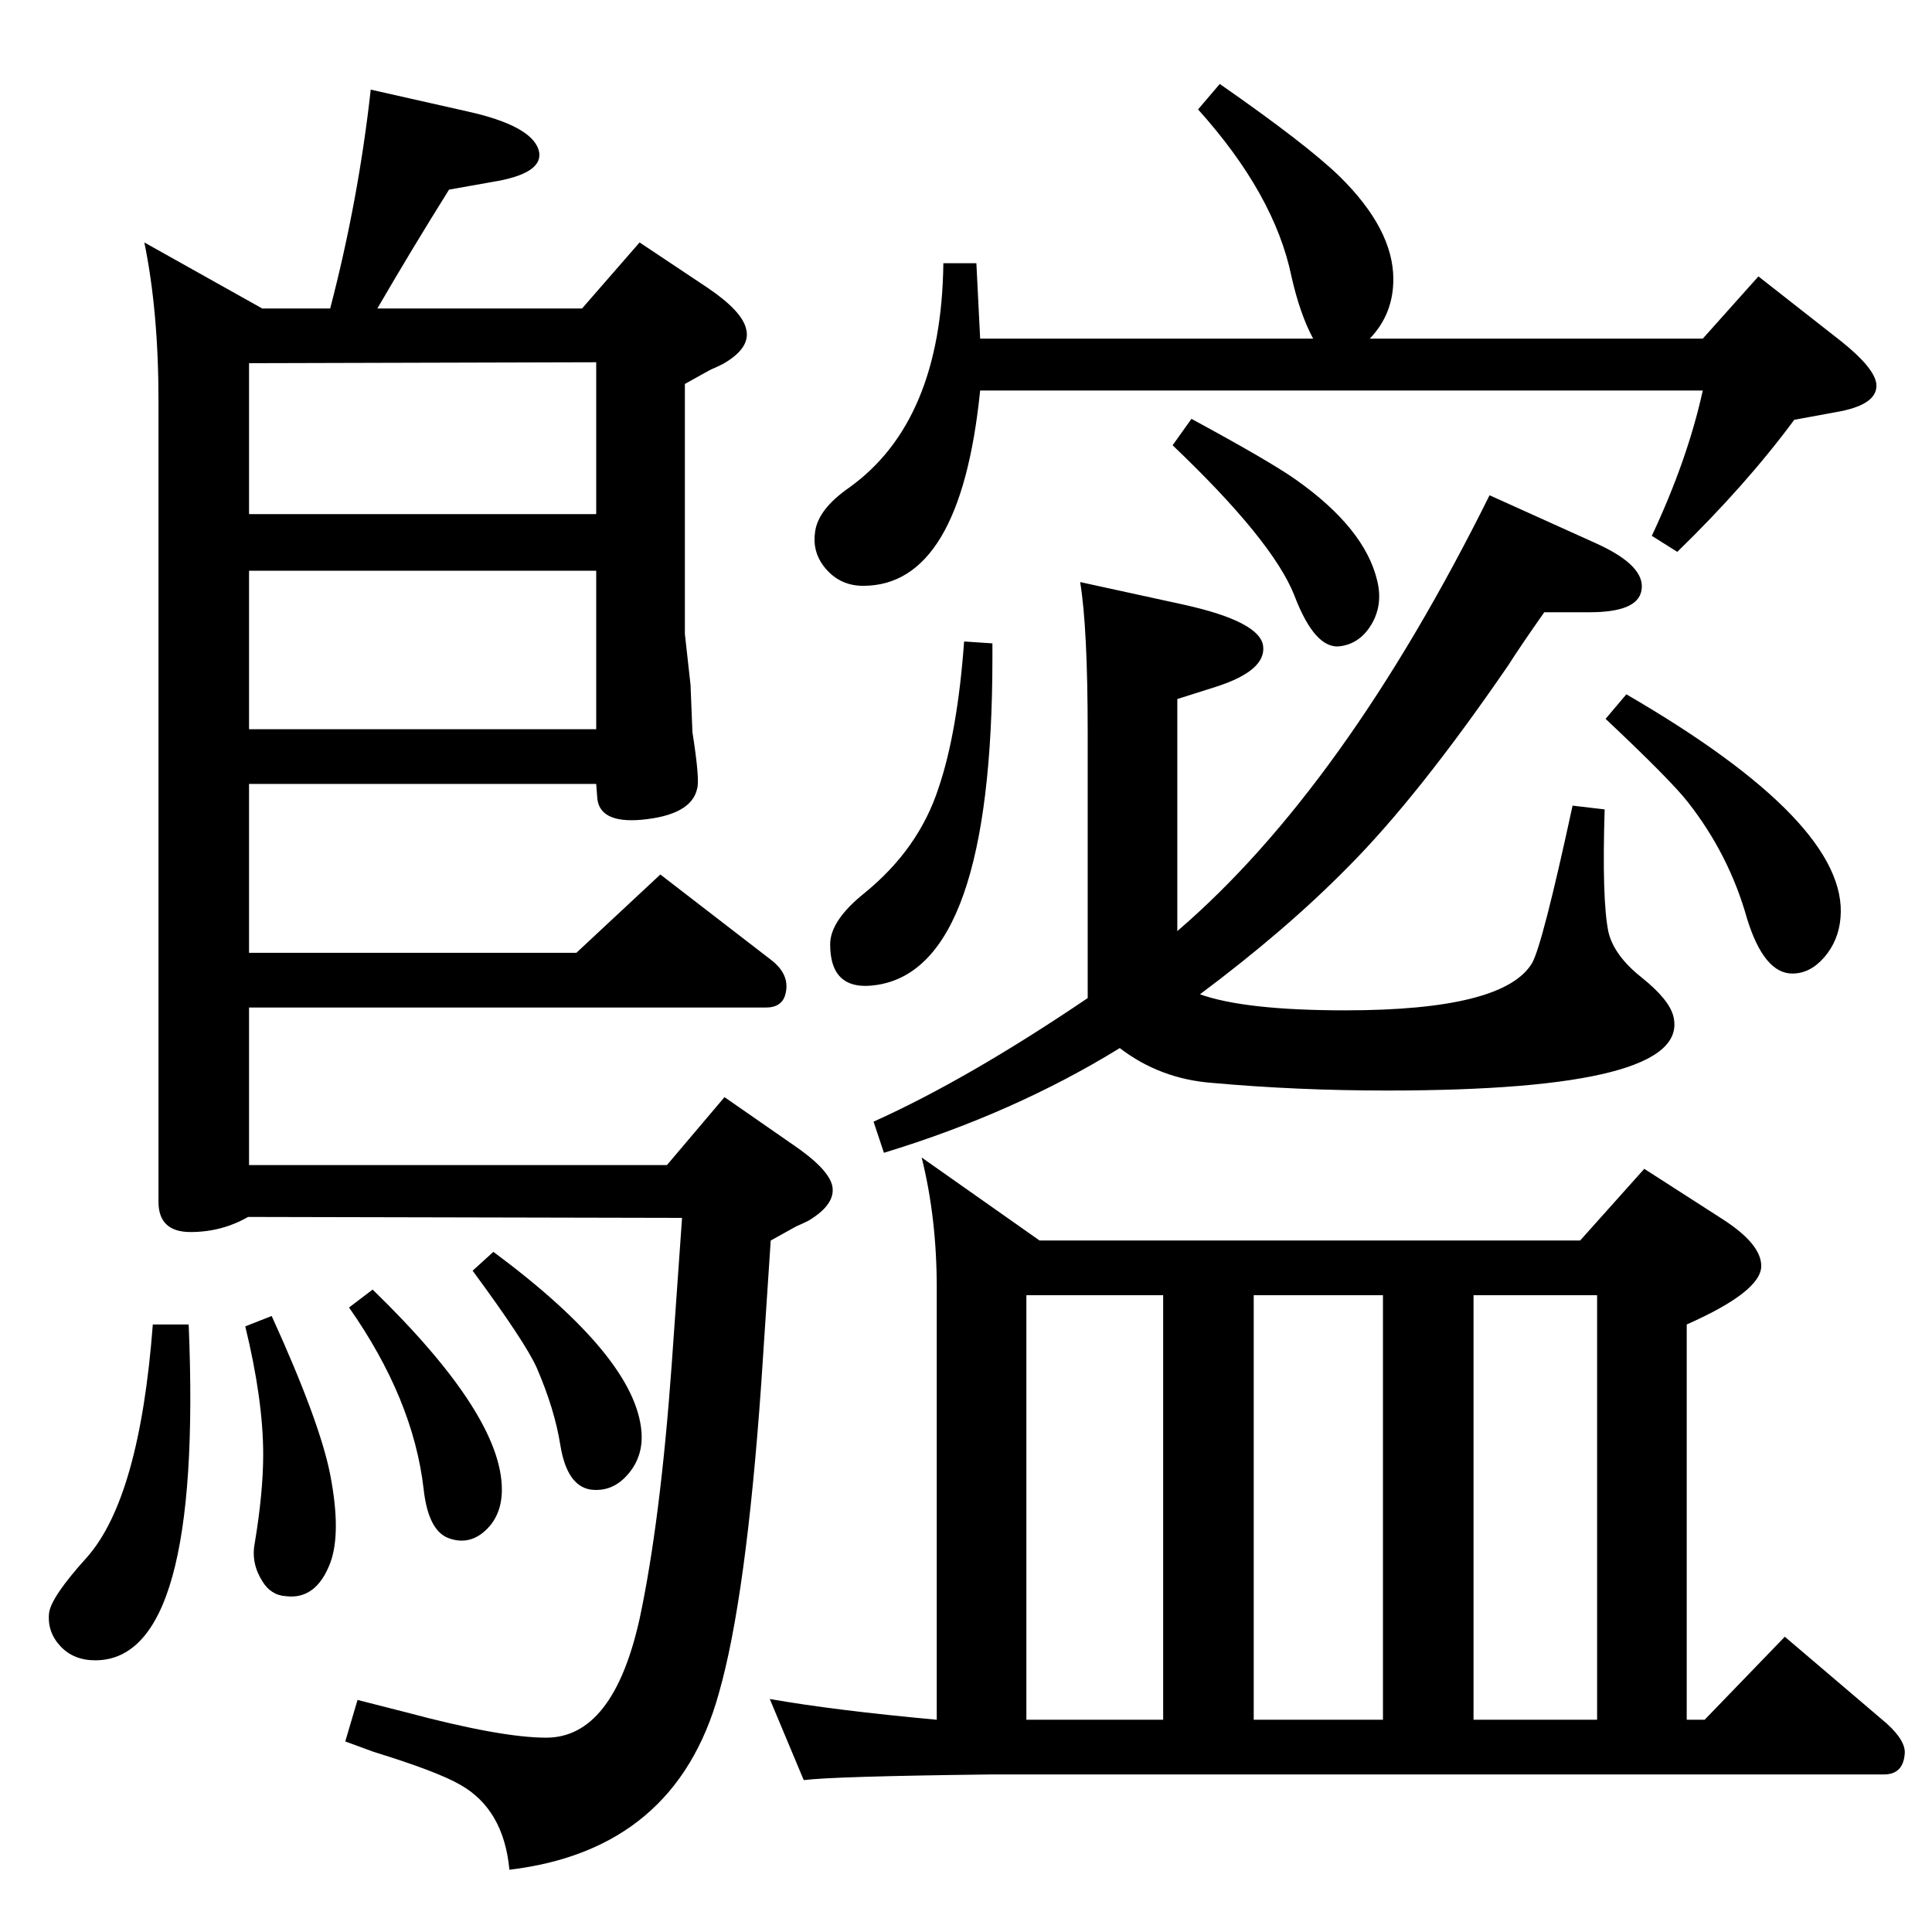 <?xml version="1.0" standalone="no"?>
<!DOCTYPE svg PUBLIC "-//W3C//DTD SVG 1.1//EN" "http://www.w3.org/Graphics/SVG/1.1/DTD/svg11.dtd" >
<svg xmlns="http://www.w3.org/2000/svg" xmlns:xlink="http://www.w3.org/1999/xlink" version="1.1" viewBox="0 0 2048 2048">
  <g transform="matrix(1 0 0 -1 0 2048)">
   <path fill="currentColor"
d="M1248 1061q177 152 331 462l113 -51q53 -24 48 -50q-4 -23 -55 -23h-48q-26 -37 -38 -56q-96 -140 -171 -215q-65 -66 -156 -134q48 -17 154 -17q168 0 198 50q11 19 43 167l34 -4q-3 -96 4 -130q6 -25 35 -48q30 -24 34 -42q18 -78 -304 -78q-95 0 -184 8q-56 4 -99 37
q-112 -69 -250 -111l-11 33q100 45 227 131v281q0 112 -8 160l110 -24q81 -18 84 -44t-50 -43l-41 -13v-246zM977 821l125 -88h573l68 76l84 -54q40 -26 40 -49q0 -27 -79 -62v-419h19l85 88l108 -92q21 -19 19 -33q-2 -21 -22 -21h-947q-167 -2 -198 -6l-36 86
q68 -12 177 -22v458q0 74 -16 138zM1562 225h131v450h-131v-450zM1329 225h137v450h-137v-450zM1088 225h145v450h-145v-450zM1022 1368l30 -2v-15q0 -328 -122 -347q-50 -8 -50 43q0 25 36 54q58 47 79 112q20 59 27 155zM162 644h38q15 -356 -99 -356q-23 0 -37 15t-12 35
q2 17 40 59q56 63 70 247zM288 653q51 -112 62 -168q12 -62 0 -94q-15 -39 -47 -35q-16 1 -25 16q-12 19 -8 40q9 54 9 94q0 58 -19 136zM395 681q137 -133 137 -212q0 -27 -17 -43t-38 -9q-23 7 -28 53q-11 95 -79 192zM523 721q151 -112 157 -191q2 -26 -14.5 -45
t-39.5 -16q-25 4 -32 47q-6 38 -25 82q-12 27 -68 103zM1724 1312q236 -137 227 -237q-2 -24 -17 -41.5t-34 -17.5q-30 0 -48 58q-19 68 -63 124q-18 23 -87 88zM1263 1604q83 -45 110 -64q74 -52 87 -108q6 -25 -6 -45.5t-33 -23.5q-27 -4 -49 54q-23 58 -129 159z
M617 1721l61 70l72 -48q37 -25 41 -44q5 -20 -25 -37q-6 -3 -13 -6l-27 -15v-265l6 -54l2 -50q8 -51 5 -60q-6 -28 -59 -33q-46 -4 -47 25l-1 13h-368v-179h347l89 83l118 -91q19 -15 15 -34q-3 -16 -21 -16h-548v-167h443l61 72l72 -50q37 -25 42 -43q5 -20 -25 -38
q-6 -3 -13 -6l-27 -15l-10 -151q-16 -228 -45 -329q-46 -166 -222 -187q-6 64 -52 90q-24 14 -92 35l-30 11l13 44l51 -13q101 -27 149 -27q71 0 99 126q22 103 34 269l11 156l-460 1q-28 -16 -61 -16q-34 0 -34 32v849q0 95 -15 168l125 -70h72q30 115 43 232l102 -23
q68 -15 76 -41q7 -25 -50 -34l-45 -8q-40 -64 -76 -126h217zM264 1275h368v168h-368v-168zM632 1664l-368 -1v-160h368v161zM1293 1959q92 -64 127 -98q57 -56 57 -109q0 -37 -25 -63h353l59 66l88 -69q35 -28 37 -45q2 -21 -38 -29l-49 -9q-51 -69 -124 -140l-27 17
q38 81 54 154h-766q-21 -207 -124 -207q-26 0 -42 21q-12 16 -9 36q3 24 36 47q98 70 100 238h35l4 -80h353q-14 26 -23 66q-18 87 -99 177z" />
  </g>

</svg>
